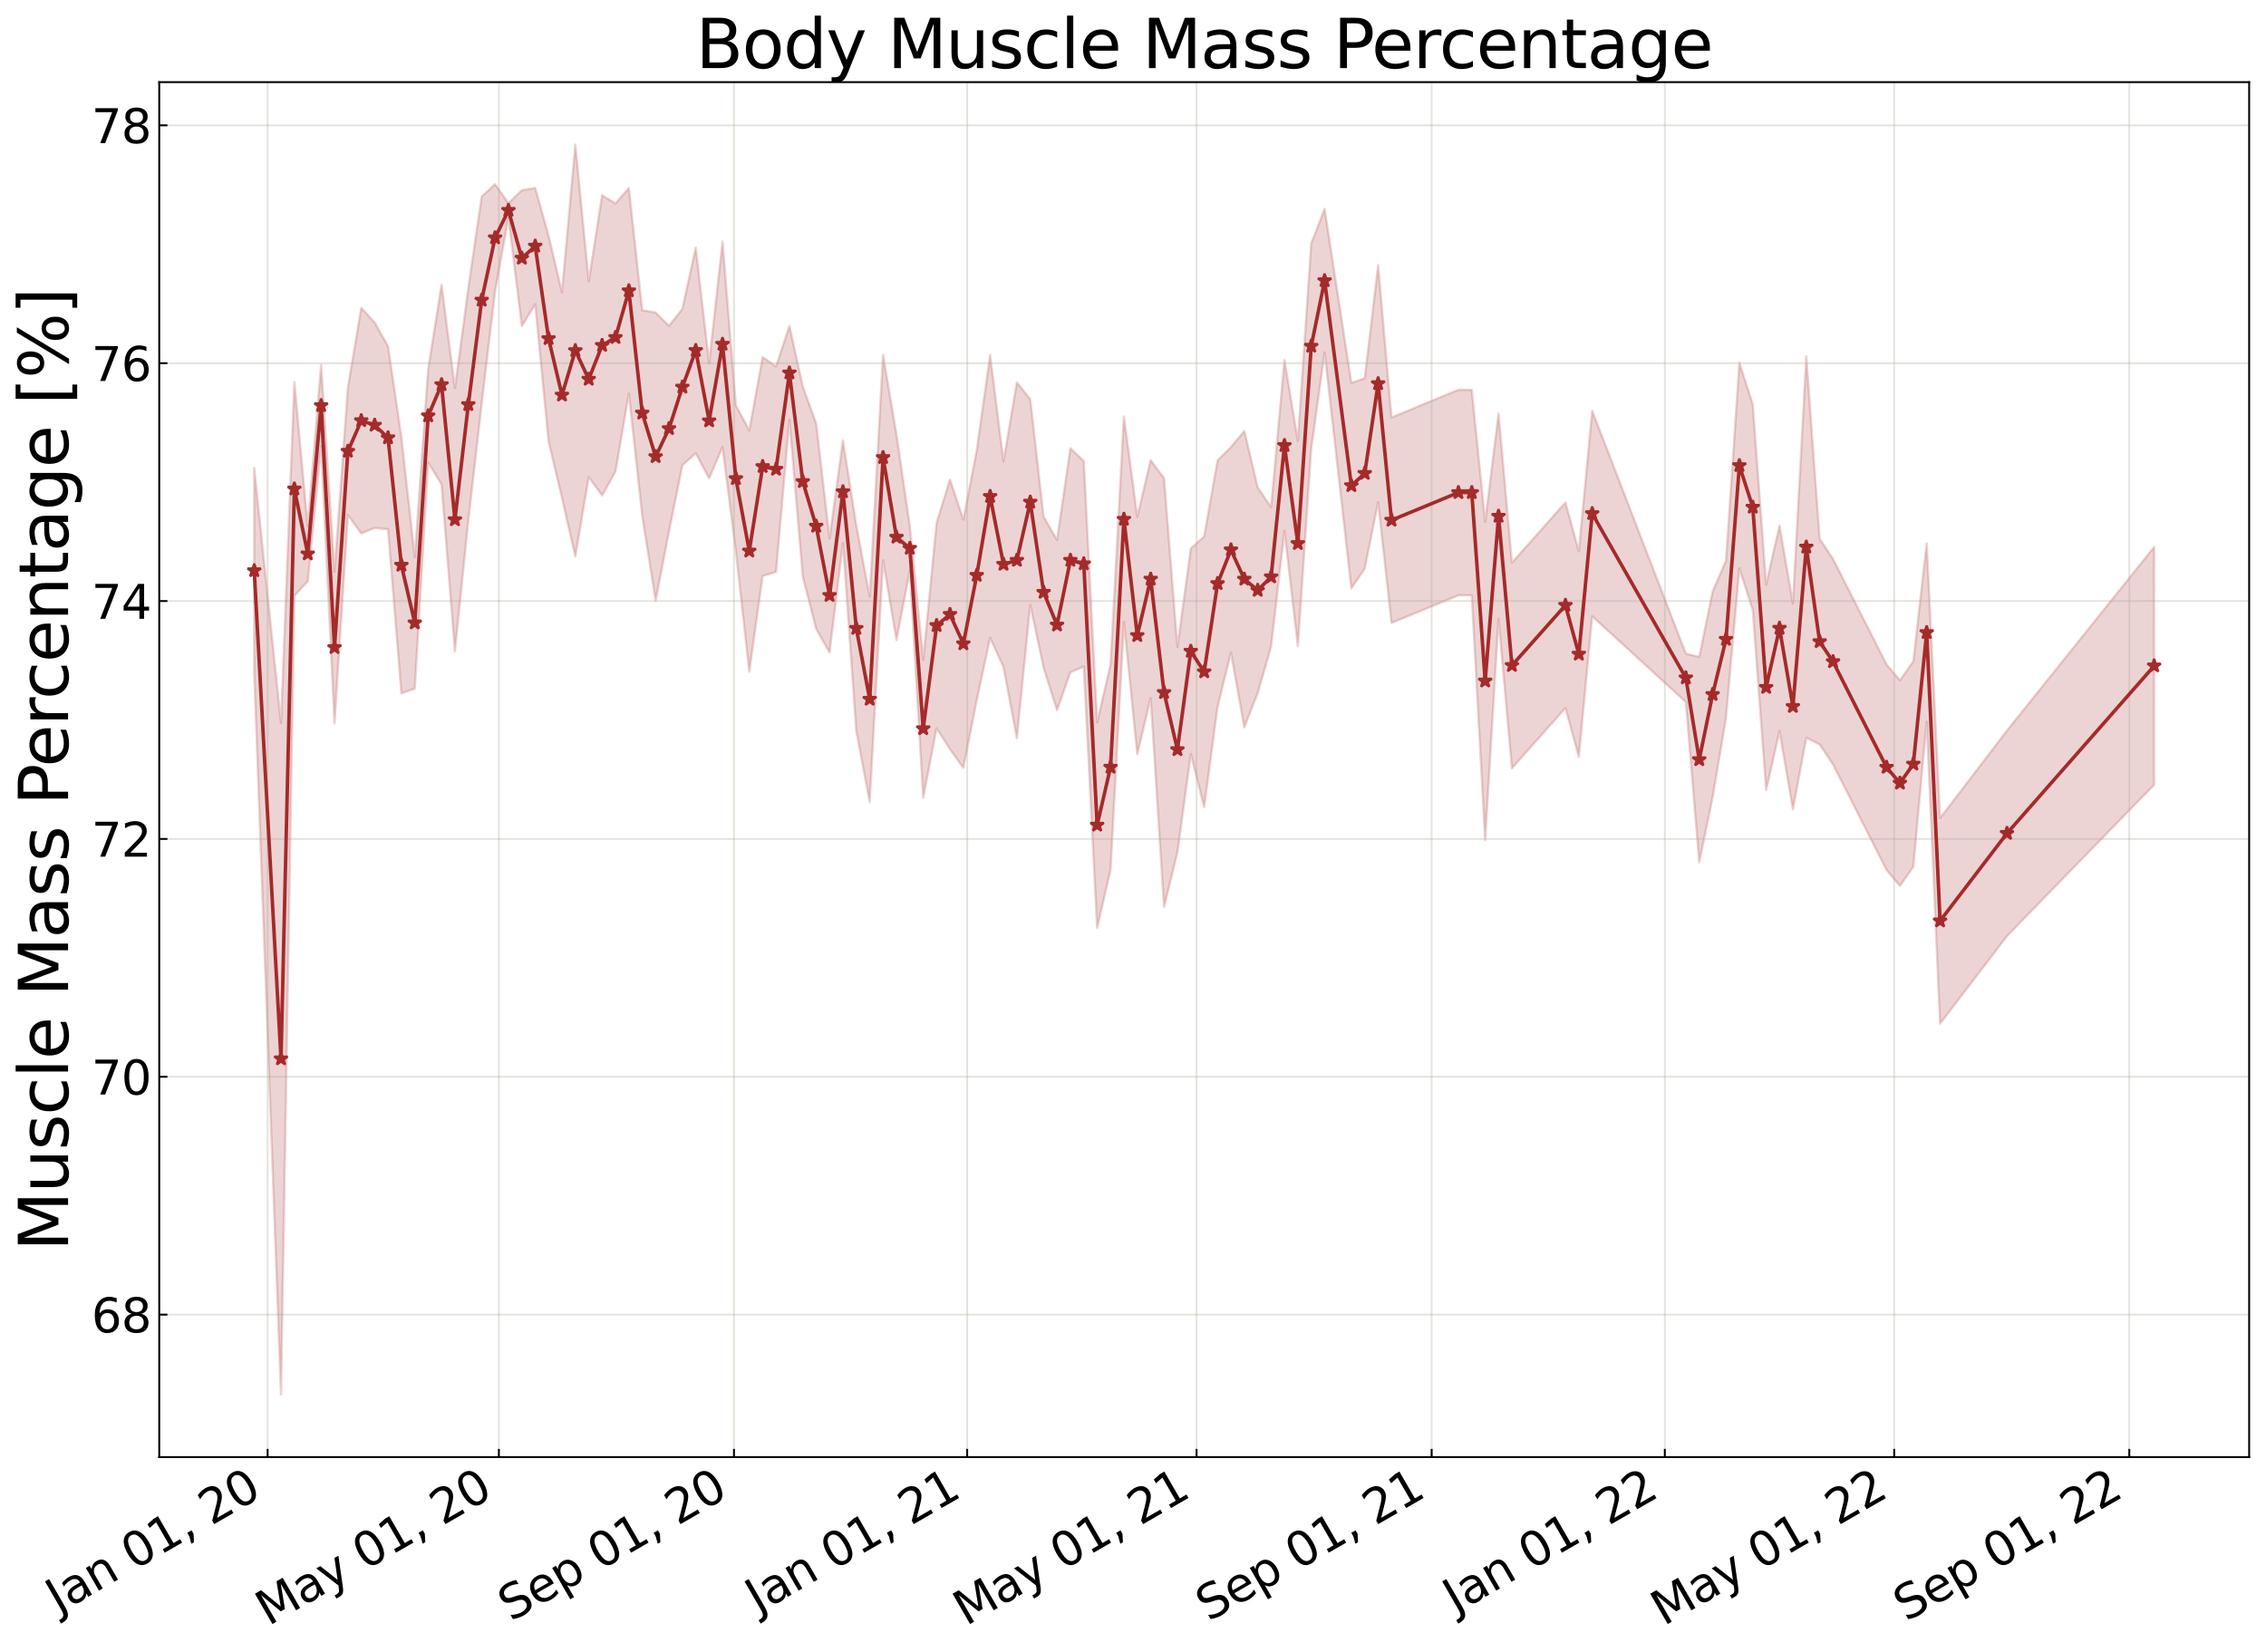 <?xml version="1.0" encoding="utf-8" standalone="no"?>
<!DOCTYPE svg PUBLIC "-//W3C//DTD SVG 1.1//EN"
  "http://www.w3.org/Graphics/SVG/1.1/DTD/svg11.dtd">
<svg xmlns:xlink="http://www.w3.org/1999/xlink" width="968.023pt" height="705.726pt" viewBox="0 0 968.023 705.726" xmlns="http://www.w3.org/2000/svg" version="1.1">
 <defs>
  <style type="text/css">*{stroke-linejoin: round; stroke-linecap: butt}</style>
 </defs>
 <g id="figure_1">
  <g id="patch_1">
   <path d="M 0 705.726 
L 968.023 705.726 
L 968.023 0 
L 0 0 
z
" style="fill: #ffffff"/>
  </g>
  <g id="axes_1">
   <g id="patch_2">
    <path d="M 68.023 622.604 
L 960.823 622.604 
L 960.823 35.084 
L 68.023 35.084 
z
" style="fill: #ffffff"/>
   </g>
   <g id="PolyCollection_1">
    <defs>
     <path id="m77a15af62b" d="M 108.605 -505.803 
L 108.605 -417.98 
L 120.036 -109.828 
L 125.752 -451.156 
L 131.468 -457.323 
L 137.184 -515.046 
L 142.899 -396.615 
L 148.615 -485.7 
L 154.331 -477.79 
L 160.047 -480.133 
L 165.762 -479.579 
L 171.478 -409.441 
L 177.194 -411.506 
L 182.91 -508.115 
L 188.625 -498.72 
L 194.341 -427.438 
L 200.057 -483.148 
L 205.773 -533.182 
L 211.488 -581.214 
L 217.204 -612.826 
L 222.92 -566.364 
L 228.636 -575.743 
L 234.351 -517.136 
L 240.067 -493.008 
L 245.783 -467.926 
L 251.499 -501.879 
L 257.214 -493.999 
L 262.93 -504.228 
L 268.646 -537.57 
L 274.362 -485.317 
L 280.077 -449.032 
L 285.793 -478.688 
L 291.509 -506.928 
L 297.225 -512.061 
L 302.94 -501.298 
L 308.656 -514.725 
L 314.372 -469.973 
L 320.088 -418.724 
L 325.803 -459.613 
L 331.519 -461.315 
L 337.235 -526.335 
L 342.951 -459.339 
L 348.666 -436.985 
L 354.382 -426.905 
L 360.098 -473.699 
L 365.814 -393.323 
L 371.529 -363.049 
L 377.245 -466.307 
L 382.961 -432.265 
L 388.677 -461.897 
L 394.392 -364.861 
L 400.108 -394.524 
L 405.824 -385.591 
L 411.54 -377.62 
L 417.255 -406.52 
L 422.971 -433.174 
L 428.687 -420.69 
L 434.403 -390.304 
L 440.118 -447.264 
L 445.834 -420.352 
L 451.55 -402.289 
L 457.266 -418.456 
L 462.981 -420.923 
L 468.697 -309.24 
L 474.413 -333.994 
L 480.129 -439.946 
L 485.844 -383.432 
L 491.56 -407.438 
L 497.276 -318.219 
L 502.992 -341.497 
L 508.707 -383.546 
L 514.423 -360.816 
L 520.139 -403.725 
L 525.854 -426.869 
L 531.57 -394.95 
L 537.286 -409.588 
L 543.002 -429.433 
L 548.717 -478.878 
L 554.433 -429.583 
L 560.149 -513.891 
L 565.865 -555.105 
L 577.296 -454.315 
L 583.012 -462.825 
L 588.728 -491.112 
L 594.443 -439.539 
L 623.022 -451.35 
L 628.738 -451.336 
L 634.454 -346.761 
L 640.169 -441.237 
L 645.885 -377.476 
L 668.748 -403.188 
L 674.464 -382.314 
L 680.18 -442.372 
L 720.19 -405.744 
L 725.906 -337.218 
L 731.621 -365.085 
L 737.337 -398.937 
L 743.053 -462.871 
L 748.769 -445.106 
L 754.484 -368.108 
L 760.2 -393.36 
L 765.916 -359.958 
L 771.632 -390.482 
L 777.347 -387.64 
L 783.063 -379.088 
L 805.926 -333.973 
L 811.642 -327.201 
L 817.358 -335.314 
L 823.073 -397.349 
L 828.789 -268.324 
L 857.368 -305.738 
L 920.241 -370.392 
L 920.241 -472.023 
L 920.241 -472.023 
L 857.368 -393.561 
L 828.789 -356.147 
L 823.073 -473.531 
L 817.358 -423.137 
L 811.642 -415.025 
L 805.926 -421.796 
L 783.063 -466.911 
L 777.347 -475.463 
L 771.632 -553.446 
L 765.916 -447.781 
L 760.2 -481.183 
L 754.484 -455.931 
L 748.769 -532.93 
L 743.053 -550.695 
L 737.337 -466.185 
L 731.621 -452.909 
L 725.906 -425.041 
L 720.19 -426.428 
L 680.18 -530.195 
L 674.464 -470.137 
L 668.748 -491.011 
L 645.885 -465.299 
L 640.169 -529.06 
L 634.454 -482.73 
L 628.738 -539.159 
L 623.022 -539.173 
L 594.443 -527.363 
L 588.728 -592.466 
L 583.012 -544.071 
L 577.296 -542.138 
L 565.865 -616.488 
L 560.149 -601.714 
L 554.433 -517.406 
L 548.717 -551.846 
L 543.002 -489.035 
L 537.286 -497.411 
L 531.57 -521.574 
L 525.854 -514.692 
L 520.139 -509.032 
L 514.423 -476.525 
L 508.707 -471.369 
L 502.992 -429.321 
L 497.276 -501.382 
L 491.56 -509.099 
L 485.844 -484.894 
L 480.129 -527.769 
L 474.413 -421.817 
L 468.697 -397.063 
L 462.981 -508.746 
L 457.266 -514.198 
L 451.55 -475.027 
L 445.834 -484.921 
L 440.118 -535.087 
L 434.403 -542.354 
L 428.687 -508.513 
L 422.971 -554.037 
L 417.255 -513.247 
L 411.54 -483.688 
L 405.824 -500.816 
L 400.108 -482.347 
L 394.392 -423.864 
L 388.677 -481.01 
L 382.961 -520.088 
L 377.245 -554.13 
L 371.529 -450.872 
L 365.814 -481.146 
L 360.098 -517.517 
L 354.382 -475.702 
L 348.666 -524.808 
L 342.951 -540.57 
L 337.235 -566.425 
L 331.519 -549.138 
L 325.803 -553.143 
L 320.088 -521.832 
L 314.372 -532.492 
L 308.656 -602.549 
L 302.94 -550.506 
L 297.225 -599.884 
L 291.509 -573.733 
L 285.793 -566.511 
L 280.077 -572.21 
L 274.362 -573.14 
L 268.646 -625.394 
L 262.93 -618.807 
L 257.214 -622.298 
L 251.499 -585.506 
L 245.783 -643.937 
L 240.067 -580.831 
L 234.351 -604.959 
L 228.636 -625.403 
L 222.92 -624.45 
L 217.204 -618.889 
L 211.488 -627.023 
L 205.773 -621.756 
L 200.057 -582.527 
L 194.341 -539.88 
L 188.625 -584.022 
L 182.91 -547.952 
L 177.194 -467.658 
L 171.478 -518.978 
L 165.762 -557.755 
L 160.047 -567.956 
L 154.331 -574.179 
L 148.615 -540.123 
L 142.899 -461.485 
L 137.184 -549.793 
L 131.468 -480.796 
L 125.752 -542.438 
L 120.036 -396.771 
L 108.605 -505.803 
z
" style="stroke: #a52a2a; stroke-opacity: 0.2"/>
    </defs>
    <g clip-path="url(#pf4a7b8f667)">
     <use xlink:href="#m77a15af62b" x="0" y="705.726" style="fill: #a52a2a; fill-opacity: 0.2; stroke: #a52a2a; stroke-opacity: 0.2"/>
    </g>
   </g>
   <g id="matplotlib.axis_1">
    <g id="xtick_1">
     <g id="line2d_1">
      <path d="M 114.321 622.604 
L 114.321 35.084 
" clip-path="url(#pf4a7b8f667)" style="fill: none; stroke: #a5a391; stroke-opacity: 0.3; stroke-width: 0.8; stroke-linecap: square"/>
     </g>
     <g id="line2d_2">
      <defs>
       <path id="mca3c818553" d="M 0 0 
L 0 -3.5 
" style="stroke: #000000; stroke-width: 0.8"/>
      </defs>
      <g>
       <use xlink:href="#mca3c818553" x="114.321" y="622.604" style="stroke: #000000; stroke-width: 0.8"/>
      </g>
     </g>
     <g id="text_1">
      <!-- Jan 01, 20 -->
      <g transform="translate(24.946 689.664) rotate(-30) scale(0.2 -0.2)">
       <defs>
        <path id="DejaVuSans-4a" d="M 628 4666 
L 1259 4666 
L 1259 325 
Q 1259 -519 939 -900 
Q 619 -1281 -91 -1281 
L -331 -1281 
L -331 -750 
L -134 -750 
Q 284 -750 456 -515 
Q 628 -281 628 325 
L 628 4666 
z
" transform="scale(0.016)"/>
        <path id="DejaVuSans-61" d="M 2194 1759 
Q 1497 1759 1228 1600 
Q 959 1441 959 1056 
Q 959 750 1161 570 
Q 1363 391 1709 391 
Q 2188 391 2477 730 
Q 2766 1069 2766 1631 
L 2766 1759 
L 2194 1759 
z
M 3341 1997 
L 3341 0 
L 2766 0 
L 2766 531 
Q 2569 213 2275 61 
Q 1981 -91 1556 -91 
Q 1019 -91 701 211 
Q 384 513 384 1019 
Q 384 1609 779 1909 
Q 1175 2209 1959 2209 
L 2766 2209 
L 2766 2266 
Q 2766 2663 2505 2880 
Q 2244 3097 1772 3097 
Q 1472 3097 1187 3025 
Q 903 2953 641 2809 
L 641 3341 
Q 956 3463 1253 3523 
Q 1550 3584 1831 3584 
Q 2591 3584 2966 3190 
Q 3341 2797 3341 1997 
z
" transform="scale(0.016)"/>
        <path id="DejaVuSans-6e" d="M 3513 2113 
L 3513 0 
L 2938 0 
L 2938 2094 
Q 2938 2591 2744 2837 
Q 2550 3084 2163 3084 
Q 1697 3084 1428 2787 
Q 1159 2491 1159 1978 
L 1159 0 
L 581 0 
L 581 3500 
L 1159 3500 
L 1159 2956 
Q 1366 3272 1645 3428 
Q 1925 3584 2291 3584 
Q 2894 3584 3203 3211 
Q 3513 2838 3513 2113 
z
" transform="scale(0.016)"/>
        <path id="DejaVuSans-20" transform="scale(0.016)"/>
        <path id="DejaVuSans-30" d="M 2034 4250 
Q 1547 4250 1301 3770 
Q 1056 3291 1056 2328 
Q 1056 1369 1301 889 
Q 1547 409 2034 409 
Q 2525 409 2770 889 
Q 3016 1369 3016 2328 
Q 3016 3291 2770 3770 
Q 2525 4250 2034 4250 
z
M 2034 4750 
Q 2819 4750 3233 4129 
Q 3647 3509 3647 2328 
Q 3647 1150 3233 529 
Q 2819 -91 2034 -91 
Q 1250 -91 836 529 
Q 422 1150 422 2328 
Q 422 3509 836 4129 
Q 1250 4750 2034 4750 
z
" transform="scale(0.016)"/>
        <path id="DejaVuSans-31" d="M 794 531 
L 1825 531 
L 1825 4091 
L 703 3866 
L 703 4441 
L 1819 4666 
L 2450 4666 
L 2450 531 
L 3481 531 
L 3481 0 
L 794 0 
L 794 531 
z
" transform="scale(0.016)"/>
        <path id="DejaVuSans-2c" d="M 750 794 
L 1409 794 
L 1409 256 
L 897 -744 
L 494 -744 
L 750 256 
L 750 794 
z
" transform="scale(0.016)"/>
        <path id="DejaVuSans-32" d="M 1228 531 
L 3431 531 
L 3431 0 
L 469 0 
L 469 531 
Q 828 903 1448 1529 
Q 2069 2156 2228 2338 
Q 2531 2678 2651 2914 
Q 2772 3150 2772 3378 
Q 2772 3750 2511 3984 
Q 2250 4219 1831 4219 
Q 1534 4219 1204 4116 
Q 875 4013 500 3803 
L 500 4441 
Q 881 4594 1212 4672 
Q 1544 4750 1819 4750 
Q 2544 4750 2975 4387 
Q 3406 4025 3406 3419 
Q 3406 3131 3298 2873 
Q 3191 2616 2906 2266 
Q 2828 2175 2409 1742 
Q 1991 1309 1228 531 
z
" transform="scale(0.016)"/>
       </defs>
       <use xlink:href="#DejaVuSans-4a"/>
       <use xlink:href="#DejaVuSans-61" x="29.492"/>
       <use xlink:href="#DejaVuSans-6e" x="90.771"/>
       <use xlink:href="#DejaVuSans-20" x="154.15"/>
       <use xlink:href="#DejaVuSans-30" x="185.938"/>
       <use xlink:href="#DejaVuSans-31" x="249.561"/>
       <use xlink:href="#DejaVuSans-2c" x="313.184"/>
       <use xlink:href="#DejaVuSans-20" x="344.971"/>
       <use xlink:href="#DejaVuSans-32" x="376.758"/>
       <use xlink:href="#DejaVuSans-30" x="440.381"/>
      </g>
     </g>
    </g>
    <g id="xtick_2">
     <g id="line2d_3">
      <path d="M 213.121 622.604 
L 213.121 35.084 
" clip-path="url(#pf4a7b8f667)" style="fill: none; stroke: #a5a391; stroke-opacity: 0.3; stroke-width: 0.8; stroke-linecap: square"/>
     </g>
     <g id="line2d_4">
      <g>
       <use xlink:href="#mca3c818553" x="213.121" y="622.604" style="stroke: #000000; stroke-width: 0.8"/>
      </g>
     </g>
     <g id="text_2">
      <!-- May 01, 20 -->
      <g transform="translate(114.637 694.924) rotate(-30) scale(0.2 -0.2)">
       <defs>
        <path id="DejaVuSans-4d" d="M 628 4666 
L 1569 4666 
L 2759 1491 
L 3956 4666 
L 4897 4666 
L 4897 0 
L 4281 0 
L 4281 4097 
L 3078 897 
L 2444 897 
L 1241 4097 
L 1241 0 
L 628 0 
L 628 4666 
z
" transform="scale(0.016)"/>
        <path id="DejaVuSans-79" d="M 2059 -325 
Q 1816 -950 1584 -1140 
Q 1353 -1331 966 -1331 
L 506 -1331 
L 506 -850 
L 844 -850 
Q 1081 -850 1212 -737 
Q 1344 -625 1503 -206 
L 1606 56 
L 191 3500 
L 800 3500 
L 1894 763 
L 2988 3500 
L 3597 3500 
L 2059 -325 
z
" transform="scale(0.016)"/>
       </defs>
       <use xlink:href="#DejaVuSans-4d"/>
       <use xlink:href="#DejaVuSans-61" x="86.279"/>
       <use xlink:href="#DejaVuSans-79" x="147.559"/>
       <use xlink:href="#DejaVuSans-20" x="206.738"/>
       <use xlink:href="#DejaVuSans-30" x="238.525"/>
       <use xlink:href="#DejaVuSans-31" x="302.148"/>
       <use xlink:href="#DejaVuSans-2c" x="365.771"/>
       <use xlink:href="#DejaVuSans-20" x="397.559"/>
       <use xlink:href="#DejaVuSans-32" x="429.346"/>
       <use xlink:href="#DejaVuSans-30" x="492.969"/>
      </g>
     </g>
    </g>
    <g id="xtick_3">
     <g id="line2d_5">
      <path d="M 313.555 622.604 
L 313.555 35.084 
" clip-path="url(#pf4a7b8f667)" style="fill: none; stroke: #a5a391; stroke-opacity: 0.3; stroke-width: 0.8; stroke-linecap: square"/>
     </g>
     <g id="line2d_6">
      <g>
       <use xlink:href="#mca3c818553" x="313.555" y="622.604" style="stroke: #000000; stroke-width: 0.8"/>
      </g>
     </g>
     <g id="text_3">
      <!-- Sep 01, 20 -->
      <g transform="translate(218.232 693.099) rotate(-30) scale(0.2 -0.2)">
       <defs>
        <path id="DejaVuSans-53" d="M 3425 4513 
L 3425 3897 
Q 3066 4069 2747 4153 
Q 2428 4238 2131 4238 
Q 1616 4238 1336 4038 
Q 1056 3838 1056 3469 
Q 1056 3159 1242 3001 
Q 1428 2844 1947 2747 
L 2328 2669 
Q 3034 2534 3370 2195 
Q 3706 1856 3706 1288 
Q 3706 609 3251 259 
Q 2797 -91 1919 -91 
Q 1588 -91 1214 -16 
Q 841 59 441 206 
L 441 856 
Q 825 641 1194 531 
Q 1563 422 1919 422 
Q 2459 422 2753 634 
Q 3047 847 3047 1241 
Q 3047 1584 2836 1778 
Q 2625 1972 2144 2069 
L 1759 2144 
Q 1053 2284 737 2584 
Q 422 2884 422 3419 
Q 422 4038 858 4394 
Q 1294 4750 2059 4750 
Q 2388 4750 2728 4690 
Q 3069 4631 3425 4513 
z
" transform="scale(0.016)"/>
        <path id="DejaVuSans-65" d="M 3597 1894 
L 3597 1613 
L 953 1613 
Q 991 1019 1311 708 
Q 1631 397 2203 397 
Q 2534 397 2845 478 
Q 3156 559 3463 722 
L 3463 178 
Q 3153 47 2828 -22 
Q 2503 -91 2169 -91 
Q 1331 -91 842 396 
Q 353 884 353 1716 
Q 353 2575 817 3079 
Q 1281 3584 2069 3584 
Q 2775 3584 3186 3129 
Q 3597 2675 3597 1894 
z
M 3022 2063 
Q 3016 2534 2758 2815 
Q 2500 3097 2075 3097 
Q 1594 3097 1305 2825 
Q 1016 2553 972 2059 
L 3022 2063 
z
" transform="scale(0.016)"/>
        <path id="DejaVuSans-70" d="M 1159 525 
L 1159 -1331 
L 581 -1331 
L 581 3500 
L 1159 3500 
L 1159 2969 
Q 1341 3281 1617 3432 
Q 1894 3584 2278 3584 
Q 2916 3584 3314 3078 
Q 3713 2572 3713 1747 
Q 3713 922 3314 415 
Q 2916 -91 2278 -91 
Q 1894 -91 1617 61 
Q 1341 213 1159 525 
z
M 3116 1747 
Q 3116 2381 2855 2742 
Q 2594 3103 2138 3103 
Q 1681 3103 1420 2742 
Q 1159 2381 1159 1747 
Q 1159 1113 1420 752 
Q 1681 391 2138 391 
Q 2594 391 2855 752 
Q 3116 1113 3116 1747 
z
" transform="scale(0.016)"/>
       </defs>
       <use xlink:href="#DejaVuSans-53"/>
       <use xlink:href="#DejaVuSans-65" x="63.477"/>
       <use xlink:href="#DejaVuSans-70" x="125"/>
       <use xlink:href="#DejaVuSans-20" x="188.477"/>
       <use xlink:href="#DejaVuSans-30" x="220.264"/>
       <use xlink:href="#DejaVuSans-31" x="283.887"/>
       <use xlink:href="#DejaVuSans-2c" x="347.51"/>
       <use xlink:href="#DejaVuSans-20" x="379.297"/>
       <use xlink:href="#DejaVuSans-32" x="411.084"/>
       <use xlink:href="#DejaVuSans-30" x="474.707"/>
      </g>
     </g>
    </g>
    <g id="xtick_4">
     <g id="line2d_7">
      <path d="M 413.173 622.604 
L 413.173 35.084 
" clip-path="url(#pf4a7b8f667)" style="fill: none; stroke: #a5a391; stroke-opacity: 0.3; stroke-width: 0.8; stroke-linecap: square"/>
     </g>
     <g id="line2d_8">
      <g>
       <use xlink:href="#mca3c818553" x="413.173" y="622.604" style="stroke: #000000; stroke-width: 0.8"/>
      </g>
     </g>
     <g id="text_4">
      <!-- Jan 01, 21 -->
      <g transform="translate(323.798 689.664) rotate(-30) scale(0.2 -0.2)">
       <use xlink:href="#DejaVuSans-4a"/>
       <use xlink:href="#DejaVuSans-61" x="29.492"/>
       <use xlink:href="#DejaVuSans-6e" x="90.771"/>
       <use xlink:href="#DejaVuSans-20" x="154.15"/>
       <use xlink:href="#DejaVuSans-30" x="185.938"/>
       <use xlink:href="#DejaVuSans-31" x="249.561"/>
       <use xlink:href="#DejaVuSans-2c" x="313.184"/>
       <use xlink:href="#DejaVuSans-20" x="344.971"/>
       <use xlink:href="#DejaVuSans-32" x="376.758"/>
       <use xlink:href="#DejaVuSans-31" x="440.381"/>
      </g>
     </g>
    </g>
    <g id="xtick_5">
     <g id="line2d_9">
      <path d="M 511.157 622.604 
L 511.157 35.084 
" clip-path="url(#pf4a7b8f667)" style="fill: none; stroke: #a5a391; stroke-opacity: 0.3; stroke-width: 0.8; stroke-linecap: square"/>
     </g>
     <g id="line2d_10">
      <g>
       <use xlink:href="#mca3c818553" x="511.157" y="622.604" style="stroke: #000000; stroke-width: 0.8"/>
      </g>
     </g>
     <g id="text_5">
      <!-- May 01, 21 -->
      <g transform="translate(412.672 694.924) rotate(-30) scale(0.2 -0.2)">
       <use xlink:href="#DejaVuSans-4d"/>
       <use xlink:href="#DejaVuSans-61" x="86.279"/>
       <use xlink:href="#DejaVuSans-79" x="147.559"/>
       <use xlink:href="#DejaVuSans-20" x="206.738"/>
       <use xlink:href="#DejaVuSans-30" x="238.525"/>
       <use xlink:href="#DejaVuSans-31" x="302.148"/>
       <use xlink:href="#DejaVuSans-2c" x="365.771"/>
       <use xlink:href="#DejaVuSans-20" x="397.559"/>
       <use xlink:href="#DejaVuSans-32" x="429.346"/>
       <use xlink:href="#DejaVuSans-31" x="492.969"/>
      </g>
     </g>
    </g>
    <g id="xtick_6">
     <g id="line2d_11">
      <path d="M 611.591 622.604 
L 611.591 35.084 
" clip-path="url(#pf4a7b8f667)" style="fill: none; stroke: #a5a391; stroke-opacity: 0.3; stroke-width: 0.8; stroke-linecap: square"/>
     </g>
     <g id="line2d_12">
      <g>
       <use xlink:href="#mca3c818553" x="611.591" y="622.604" style="stroke: #000000; stroke-width: 0.8"/>
      </g>
     </g>
     <g id="text_6">
      <!-- Sep 01, 21 -->
      <g transform="translate(516.267 693.099) rotate(-30) scale(0.2 -0.2)">
       <use xlink:href="#DejaVuSans-53"/>
       <use xlink:href="#DejaVuSans-65" x="63.477"/>
       <use xlink:href="#DejaVuSans-70" x="125"/>
       <use xlink:href="#DejaVuSans-20" x="188.477"/>
       <use xlink:href="#DejaVuSans-30" x="220.264"/>
       <use xlink:href="#DejaVuSans-31" x="283.887"/>
       <use xlink:href="#DejaVuSans-2c" x="347.51"/>
       <use xlink:href="#DejaVuSans-20" x="379.297"/>
       <use xlink:href="#DejaVuSans-32" x="411.084"/>
       <use xlink:href="#DejaVuSans-31" x="474.707"/>
      </g>
     </g>
    </g>
    <g id="xtick_7">
     <g id="line2d_13">
      <path d="M 711.208 622.604 
L 711.208 35.084 
" clip-path="url(#pf4a7b8f667)" style="fill: none; stroke: #a5a391; stroke-opacity: 0.3; stroke-width: 0.8; stroke-linecap: square"/>
     </g>
     <g id="line2d_14">
      <g>
       <use xlink:href="#mca3c818553" x="711.208" y="622.604" style="stroke: #000000; stroke-width: 0.8"/>
      </g>
     </g>
     <g id="text_7">
      <!-- Jan 01, 22 -->
      <g transform="translate(621.833 689.664) rotate(-30) scale(0.2 -0.2)">
       <use xlink:href="#DejaVuSans-4a"/>
       <use xlink:href="#DejaVuSans-61" x="29.492"/>
       <use xlink:href="#DejaVuSans-6e" x="90.771"/>
       <use xlink:href="#DejaVuSans-20" x="154.15"/>
       <use xlink:href="#DejaVuSans-30" x="185.938"/>
       <use xlink:href="#DejaVuSans-31" x="249.561"/>
       <use xlink:href="#DejaVuSans-2c" x="313.184"/>
       <use xlink:href="#DejaVuSans-20" x="344.971"/>
       <use xlink:href="#DejaVuSans-32" x="376.758"/>
       <use xlink:href="#DejaVuSans-32" x="440.381"/>
      </g>
     </g>
    </g>
    <g id="xtick_8">
     <g id="line2d_15">
      <path d="M 809.192 622.604 
L 809.192 35.084 
" clip-path="url(#pf4a7b8f667)" style="fill: none; stroke: #a5a391; stroke-opacity: 0.3; stroke-width: 0.8; stroke-linecap: square"/>
     </g>
     <g id="line2d_16">
      <g>
       <use xlink:href="#mca3c818553" x="809.192" y="622.604" style="stroke: #000000; stroke-width: 0.8"/>
      </g>
     </g>
     <g id="text_8">
      <!-- May 01, 22 -->
      <g transform="translate(710.708 694.924) rotate(-30) scale(0.2 -0.2)">
       <use xlink:href="#DejaVuSans-4d"/>
       <use xlink:href="#DejaVuSans-61" x="86.279"/>
       <use xlink:href="#DejaVuSans-79" x="147.559"/>
       <use xlink:href="#DejaVuSans-20" x="206.738"/>
       <use xlink:href="#DejaVuSans-30" x="238.525"/>
       <use xlink:href="#DejaVuSans-31" x="302.148"/>
       <use xlink:href="#DejaVuSans-2c" x="365.771"/>
       <use xlink:href="#DejaVuSans-20" x="397.559"/>
       <use xlink:href="#DejaVuSans-32" x="429.346"/>
       <use xlink:href="#DejaVuSans-32" x="492.969"/>
      </g>
     </g>
    </g>
    <g id="xtick_9">
     <g id="line2d_17">
      <path d="M 909.626 622.604 
L 909.626 35.084 
" clip-path="url(#pf4a7b8f667)" style="fill: none; stroke: #a5a391; stroke-opacity: 0.3; stroke-width: 0.8; stroke-linecap: square"/>
     </g>
     <g id="line2d_18">
      <g>
       <use xlink:href="#mca3c818553" x="909.626" y="622.604" style="stroke: #000000; stroke-width: 0.8"/>
      </g>
     </g>
     <g id="text_9">
      <!-- Sep 01, 22 -->
      <g transform="translate(814.303 693.099) rotate(-30) scale(0.2 -0.2)">
       <use xlink:href="#DejaVuSans-53"/>
       <use xlink:href="#DejaVuSans-65" x="63.477"/>
       <use xlink:href="#DejaVuSans-70" x="125"/>
       <use xlink:href="#DejaVuSans-20" x="188.477"/>
       <use xlink:href="#DejaVuSans-30" x="220.264"/>
       <use xlink:href="#DejaVuSans-31" x="283.887"/>
       <use xlink:href="#DejaVuSans-2c" x="347.51"/>
       <use xlink:href="#DejaVuSans-20" x="379.297"/>
       <use xlink:href="#DejaVuSans-32" x="411.084"/>
       <use xlink:href="#DejaVuSans-32" x="474.707"/>
      </g>
     </g>
    </g>
   </g>
   <g id="matplotlib.axis_2">
    <g id="ytick_1">
     <g id="line2d_19">
      <path d="M 68.023 561.717 
L 960.823 561.717 
" clip-path="url(#pf4a7b8f667)" style="fill: none; stroke: #a5a391; stroke-opacity: 0.3; stroke-width: 0.8; stroke-linecap: square"/>
     </g>
     <g id="line2d_20">
      <defs>
       <path id="m0319ca6e97" d="M 0 0 
L 3.5 0 
" style="stroke: #000000; stroke-width: 0.8"/>
      </defs>
      <g>
       <use xlink:href="#m0319ca6e97" x="68.023" y="561.717" style="stroke: #000000; stroke-width: 0.8"/>
      </g>
     </g>
     <g id="text_10">
      <!-- 68 -->
      <g transform="translate(39.073 569.315) scale(0.2 -0.2)">
       <defs>
        <path id="DejaVuSans-36" d="M 2113 2584 
Q 1688 2584 1439 2293 
Q 1191 2003 1191 1497 
Q 1191 994 1439 701 
Q 1688 409 2113 409 
Q 2538 409 2786 701 
Q 3034 994 3034 1497 
Q 3034 2003 2786 2293 
Q 2538 2584 2113 2584 
z
M 3366 4563 
L 3366 3988 
Q 3128 4100 2886 4159 
Q 2644 4219 2406 4219 
Q 1781 4219 1451 3797 
Q 1122 3375 1075 2522 
Q 1259 2794 1537 2939 
Q 1816 3084 2150 3084 
Q 2853 3084 3261 2657 
Q 3669 2231 3669 1497 
Q 3669 778 3244 343 
Q 2819 -91 2113 -91 
Q 1303 -91 875 529 
Q 447 1150 447 2328 
Q 447 3434 972 4092 
Q 1497 4750 2381 4750 
Q 2619 4750 2861 4703 
Q 3103 4656 3366 4563 
z
" transform="scale(0.016)"/>
        <path id="DejaVuSans-38" d="M 2034 2216 
Q 1584 2216 1326 1975 
Q 1069 1734 1069 1313 
Q 1069 891 1326 650 
Q 1584 409 2034 409 
Q 2484 409 2743 651 
Q 3003 894 3003 1313 
Q 3003 1734 2745 1975 
Q 2488 2216 2034 2216 
z
M 1403 2484 
Q 997 2584 770 2862 
Q 544 3141 544 3541 
Q 544 4100 942 4425 
Q 1341 4750 2034 4750 
Q 2731 4750 3128 4425 
Q 3525 4100 3525 3541 
Q 3525 3141 3298 2862 
Q 3072 2584 2669 2484 
Q 3125 2378 3379 2068 
Q 3634 1759 3634 1313 
Q 3634 634 3220 271 
Q 2806 -91 2034 -91 
Q 1263 -91 848 271 
Q 434 634 434 1313 
Q 434 1759 690 2068 
Q 947 2378 1403 2484 
z
M 1172 3481 
Q 1172 3119 1398 2916 
Q 1625 2713 2034 2713 
Q 2441 2713 2670 2916 
Q 2900 3119 2900 3481 
Q 2900 3844 2670 4047 
Q 2441 4250 2034 4250 
Q 1625 4250 1398 4047 
Q 1172 3844 1172 3481 
z
" transform="scale(0.016)"/>
       </defs>
       <use xlink:href="#DejaVuSans-36"/>
       <use xlink:href="#DejaVuSans-38" x="63.623"/>
      </g>
     </g>
    </g>
    <g id="ytick_2">
     <g id="line2d_21">
      <path d="M 68.023 460.085 
L 960.823 460.085 
" clip-path="url(#pf4a7b8f667)" style="fill: none; stroke: #a5a391; stroke-opacity: 0.3; stroke-width: 0.8; stroke-linecap: square"/>
     </g>
     <g id="line2d_22">
      <g>
       <use xlink:href="#m0319ca6e97" x="68.023" y="460.085" style="stroke: #000000; stroke-width: 0.8"/>
      </g>
     </g>
     <g id="text_11">
      <!-- 70 -->
      <g transform="translate(39.073 467.684) scale(0.2 -0.2)">
       <defs>
        <path id="DejaVuSans-37" d="M 525 4666 
L 3525 4666 
L 3525 4397 
L 1831 0 
L 1172 0 
L 2766 4134 
L 525 4134 
L 525 4666 
z
" transform="scale(0.016)"/>
       </defs>
       <use xlink:href="#DejaVuSans-37"/>
       <use xlink:href="#DejaVuSans-30" x="63.623"/>
      </g>
     </g>
    </g>
    <g id="ytick_3">
     <g id="line2d_23">
      <path d="M 68.023 358.454 
L 960.823 358.454 
" clip-path="url(#pf4a7b8f667)" style="fill: none; stroke: #a5a391; stroke-opacity: 0.3; stroke-width: 0.8; stroke-linecap: square"/>
     </g>
     <g id="line2d_24">
      <g>
       <use xlink:href="#m0319ca6e97" x="68.023" y="358.454" style="stroke: #000000; stroke-width: 0.8"/>
      </g>
     </g>
     <g id="text_12">
      <!-- 72 -->
      <g transform="translate(39.073 366.052) scale(0.2 -0.2)">
       <use xlink:href="#DejaVuSans-37"/>
       <use xlink:href="#DejaVuSans-32" x="63.623"/>
      </g>
     </g>
    </g>
    <g id="ytick_4">
     <g id="line2d_25">
      <path d="M 68.023 256.822 
L 960.823 256.822 
" clip-path="url(#pf4a7b8f667)" style="fill: none; stroke: #a5a391; stroke-opacity: 0.3; stroke-width: 0.8; stroke-linecap: square"/>
     </g>
     <g id="line2d_26">
      <g>
       <use xlink:href="#m0319ca6e97" x="68.023" y="256.822" style="stroke: #000000; stroke-width: 0.8"/>
      </g>
     </g>
     <g id="text_13">
      <!-- 74 -->
      <g transform="translate(39.073 264.421) scale(0.2 -0.2)">
       <defs>
        <path id="DejaVuSans-34" d="M 2419 4116 
L 825 1625 
L 2419 1625 
L 2419 4116 
z
M 2253 4666 
L 3047 4666 
L 3047 1625 
L 3713 1625 
L 3713 1100 
L 3047 1100 
L 3047 0 
L 2419 0 
L 2419 1100 
L 313 1100 
L 313 1709 
L 2253 4666 
z
" transform="scale(0.016)"/>
       </defs>
       <use xlink:href="#DejaVuSans-37"/>
       <use xlink:href="#DejaVuSans-34" x="63.623"/>
      </g>
     </g>
    </g>
    <g id="ytick_5">
     <g id="line2d_27">
      <path d="M 68.023 155.191 
L 960.823 155.191 
" clip-path="url(#pf4a7b8f667)" style="fill: none; stroke: #a5a391; stroke-opacity: 0.3; stroke-width: 0.8; stroke-linecap: square"/>
     </g>
     <g id="line2d_28">
      <g>
       <use xlink:href="#m0319ca6e97" x="68.023" y="155.191" style="stroke: #000000; stroke-width: 0.8"/>
      </g>
     </g>
     <g id="text_14">
      <!-- 76 -->
      <g transform="translate(39.073 162.789) scale(0.2 -0.2)">
       <use xlink:href="#DejaVuSans-37"/>
       <use xlink:href="#DejaVuSans-36" x="63.623"/>
      </g>
     </g>
    </g>
    <g id="ytick_6">
     <g id="line2d_29">
      <path d="M 68.023 53.56 
L 960.823 53.56 
" clip-path="url(#pf4a7b8f667)" style="fill: none; stroke: #a5a391; stroke-opacity: 0.3; stroke-width: 0.8; stroke-linecap: square"/>
     </g>
     <g id="line2d_30">
      <g>
       <use xlink:href="#m0319ca6e97" x="68.023" y="53.56" style="stroke: #000000; stroke-width: 0.8"/>
      </g>
     </g>
     <g id="text_15">
      <!-- 78 -->
      <g transform="translate(39.073 61.158) scale(0.2 -0.2)">
       <use xlink:href="#DejaVuSans-37"/>
       <use xlink:href="#DejaVuSans-38" x="63.623"/>
      </g>
     </g>
    </g>
    <g id="text_16">
     <!-- Muscle Mass Percentage [%] -->
     <g transform="translate(29.084 534.568) rotate(-90) scale(0.288 -0.288)">
      <defs>
       <path id="DejaVuSans-75" d="M 544 1381 
L 544 3500 
L 1119 3500 
L 1119 1403 
Q 1119 906 1312 657 
Q 1506 409 1894 409 
Q 2359 409 2629 706 
Q 2900 1003 2900 1516 
L 2900 3500 
L 3475 3500 
L 3475 0 
L 2900 0 
L 2900 538 
Q 2691 219 2414 64 
Q 2138 -91 1772 -91 
Q 1169 -91 856 284 
Q 544 659 544 1381 
z
M 1991 3584 
L 1991 3584 
z
" transform="scale(0.016)"/>
       <path id="DejaVuSans-73" d="M 2834 3397 
L 2834 2853 
Q 2591 2978 2328 3040 
Q 2066 3103 1784 3103 
Q 1356 3103 1142 2972 
Q 928 2841 928 2578 
Q 928 2378 1081 2264 
Q 1234 2150 1697 2047 
L 1894 2003 
Q 2506 1872 2764 1633 
Q 3022 1394 3022 966 
Q 3022 478 2636 193 
Q 2250 -91 1575 -91 
Q 1294 -91 989 -36 
Q 684 19 347 128 
L 347 722 
Q 666 556 975 473 
Q 1284 391 1588 391 
Q 1994 391 2212 530 
Q 2431 669 2431 922 
Q 2431 1156 2273 1281 
Q 2116 1406 1581 1522 
L 1381 1569 
Q 847 1681 609 1914 
Q 372 2147 372 2553 
Q 372 3047 722 3315 
Q 1072 3584 1716 3584 
Q 2034 3584 2315 3537 
Q 2597 3491 2834 3397 
z
" transform="scale(0.016)"/>
       <path id="DejaVuSans-63" d="M 3122 3366 
L 3122 2828 
Q 2878 2963 2633 3030 
Q 2388 3097 2138 3097 
Q 1578 3097 1268 2742 
Q 959 2388 959 1747 
Q 959 1106 1268 751 
Q 1578 397 2138 397 
Q 2388 397 2633 464 
Q 2878 531 3122 666 
L 3122 134 
Q 2881 22 2623 -34 
Q 2366 -91 2075 -91 
Q 1284 -91 818 406 
Q 353 903 353 1747 
Q 353 2603 823 3093 
Q 1294 3584 2113 3584 
Q 2378 3584 2631 3529 
Q 2884 3475 3122 3366 
z
" transform="scale(0.016)"/>
       <path id="DejaVuSans-6c" d="M 603 4863 
L 1178 4863 
L 1178 0 
L 603 0 
L 603 4863 
z
" transform="scale(0.016)"/>
       <path id="DejaVuSans-50" d="M 1259 4147 
L 1259 2394 
L 2053 2394 
Q 2494 2394 2734 2622 
Q 2975 2850 2975 3272 
Q 2975 3691 2734 3919 
Q 2494 4147 2053 4147 
L 1259 4147 
z
M 628 4666 
L 2053 4666 
Q 2838 4666 3239 4311 
Q 3641 3956 3641 3272 
Q 3641 2581 3239 2228 
Q 2838 1875 2053 1875 
L 1259 1875 
L 1259 0 
L 628 0 
L 628 4666 
z
" transform="scale(0.016)"/>
       <path id="DejaVuSans-72" d="M 2631 2963 
Q 2534 3019 2420 3045 
Q 2306 3072 2169 3072 
Q 1681 3072 1420 2755 
Q 1159 2438 1159 1844 
L 1159 0 
L 581 0 
L 581 3500 
L 1159 3500 
L 1159 2956 
Q 1341 3275 1631 3429 
Q 1922 3584 2338 3584 
Q 2397 3584 2469 3576 
Q 2541 3569 2628 3553 
L 2631 2963 
z
" transform="scale(0.016)"/>
       <path id="DejaVuSans-74" d="M 1172 4494 
L 1172 3500 
L 2356 3500 
L 2356 3053 
L 1172 3053 
L 1172 1153 
Q 1172 725 1289 603 
Q 1406 481 1766 481 
L 2356 481 
L 2356 0 
L 1766 0 
Q 1100 0 847 248 
Q 594 497 594 1153 
L 594 3053 
L 172 3053 
L 172 3500 
L 594 3500 
L 594 4494 
L 1172 4494 
z
" transform="scale(0.016)"/>
       <path id="DejaVuSans-67" d="M 2906 1791 
Q 2906 2416 2648 2759 
Q 2391 3103 1925 3103 
Q 1463 3103 1205 2759 
Q 947 2416 947 1791 
Q 947 1169 1205 825 
Q 1463 481 1925 481 
Q 2391 481 2648 825 
Q 2906 1169 2906 1791 
z
M 3481 434 
Q 3481 -459 3084 -895 
Q 2688 -1331 1869 -1331 
Q 1566 -1331 1297 -1286 
Q 1028 -1241 775 -1147 
L 775 -588 
Q 1028 -725 1275 -790 
Q 1522 -856 1778 -856 
Q 2344 -856 2625 -561 
Q 2906 -266 2906 331 
L 2906 616 
Q 2728 306 2450 153 
Q 2172 0 1784 0 
Q 1141 0 747 490 
Q 353 981 353 1791 
Q 353 2603 747 3093 
Q 1141 3584 1784 3584 
Q 2172 3584 2450 3431 
Q 2728 3278 2906 2969 
L 2906 3500 
L 3481 3500 
L 3481 434 
z
" transform="scale(0.016)"/>
       <path id="DejaVuSans-5b" d="M 550 4863 
L 1875 4863 
L 1875 4416 
L 1125 4416 
L 1125 -397 
L 1875 -397 
L 1875 -844 
L 550 -844 
L 550 4863 
z
" transform="scale(0.016)"/>
       <path id="DejaVuSans-25" d="M 4653 2053 
Q 4381 2053 4226 1822 
Q 4072 1591 4072 1178 
Q 4072 772 4226 539 
Q 4381 306 4653 306 
Q 4919 306 5073 539 
Q 5228 772 5228 1178 
Q 5228 1588 5073 1820 
Q 4919 2053 4653 2053 
z
M 4653 2450 
Q 5147 2450 5437 2106 
Q 5728 1763 5728 1178 
Q 5728 594 5436 251 
Q 5144 -91 4653 -91 
Q 4153 -91 3862 251 
Q 3572 594 3572 1178 
Q 3572 1766 3864 2108 
Q 4156 2450 4653 2450 
z
M 1428 4353 
Q 1159 4353 1004 4120 
Q 850 3888 850 3481 
Q 850 3069 1003 2837 
Q 1156 2606 1428 2606 
Q 1700 2606 1854 2837 
Q 2009 3069 2009 3481 
Q 2009 3884 1853 4118 
Q 1697 4353 1428 4353 
z
M 4250 4750 
L 4750 4750 
L 1831 -91 
L 1331 -91 
L 4250 4750 
z
M 1428 4750 
Q 1922 4750 2215 4408 
Q 2509 4066 2509 3481 
Q 2509 2891 2217 2550 
Q 1925 2209 1428 2209 
Q 931 2209 642 2551 
Q 353 2894 353 3481 
Q 353 4063 643 4406 
Q 934 4750 1428 4750 
z
" transform="scale(0.016)"/>
       <path id="DejaVuSans-5d" d="M 1947 4863 
L 1947 -844 
L 622 -844 
L 622 -397 
L 1369 -397 
L 1369 4416 
L 622 4416 
L 622 4863 
L 1947 4863 
z
" transform="scale(0.016)"/>
      </defs>
      <use xlink:href="#DejaVuSans-4d"/>
      <use xlink:href="#DejaVuSans-75" x="86.279"/>
      <use xlink:href="#DejaVuSans-73" x="149.658"/>
      <use xlink:href="#DejaVuSans-63" x="201.758"/>
      <use xlink:href="#DejaVuSans-6c" x="256.738"/>
      <use xlink:href="#DejaVuSans-65" x="284.521"/>
      <use xlink:href="#DejaVuSans-20" x="346.045"/>
      <use xlink:href="#DejaVuSans-4d" x="377.832"/>
      <use xlink:href="#DejaVuSans-61" x="464.111"/>
      <use xlink:href="#DejaVuSans-73" x="525.391"/>
      <use xlink:href="#DejaVuSans-73" x="577.49"/>
      <use xlink:href="#DejaVuSans-20" x="629.59"/>
      <use xlink:href="#DejaVuSans-50" x="661.377"/>
      <use xlink:href="#DejaVuSans-65" x="718.055"/>
      <use xlink:href="#DejaVuSans-72" x="779.578"/>
      <use xlink:href="#DejaVuSans-63" x="818.441"/>
      <use xlink:href="#DejaVuSans-65" x="873.422"/>
      <use xlink:href="#DejaVuSans-6e" x="934.945"/>
      <use xlink:href="#DejaVuSans-74" x="998.324"/>
      <use xlink:href="#DejaVuSans-61" x="1037.533"/>
      <use xlink:href="#DejaVuSans-67" x="1098.812"/>
      <use xlink:href="#DejaVuSans-65" x="1162.289"/>
      <use xlink:href="#DejaVuSans-20" x="1223.812"/>
      <use xlink:href="#DejaVuSans-5b" x="1255.6"/>
      <use xlink:href="#DejaVuSans-25" x="1294.613"/>
      <use xlink:href="#DejaVuSans-5d" x="1389.633"/>
     </g>
    </g>
   </g>
   <g id="line2d_31">
    <path d="M 108.605 243.835 
L 120.036 452.426 
L 125.752 208.929 
L 131.468 236.667 
L 137.184 173.306 
L 142.899 276.676 
L 148.615 192.815 
L 154.331 179.741 
L 160.047 181.682 
L 165.762 187.059 
L 171.478 241.517 
L 177.194 266.144 
L 182.91 177.692 
L 188.625 164.355 
L 194.341 222.067 
L 200.057 172.888 
L 205.773 128.257 
L 211.488 101.607 
L 217.204 89.868 
L 222.92 110.319 
L 228.636 105.153 
L 234.351 144.678 
L 240.067 168.806 
L 245.783 149.794 
L 251.499 162.033 
L 257.214 147.577 
L 262.93 144.209 
L 268.646 124.244 
L 274.362 176.497 
L 280.077 195.105 
L 285.793 183.127 
L 291.509 165.396 
L 297.225 149.753 
L 302.94 179.824 
L 308.656 147.089 
L 314.372 204.494 
L 320.088 235.448 
L 325.803 199.348 
L 331.519 200.499 
L 337.235 159.346 
L 342.951 205.771 
L 348.666 224.83 
L 354.382 254.422 
L 360.098 210.118 
L 365.814 268.491 
L 371.529 298.766 
L 377.245 195.508 
L 382.961 229.55 
L 388.677 234.272 
L 394.392 311.364 
L 400.108 267.291 
L 405.824 262.522 
L 411.54 275.072 
L 417.255 245.842 
L 422.971 212.12 
L 428.687 241.125 
L 434.403 239.397 
L 440.118 214.55 
L 445.834 253.09 
L 451.55 267.068 
L 457.266 239.399 
L 462.981 240.892 
L 468.697 352.574 
L 474.413 327.82 
L 480.129 221.869 
L 485.844 271.563 
L 491.56 247.457 
L 497.276 295.926 
L 502.992 320.317 
L 508.707 278.268 
L 514.423 287.056 
L 520.139 249.347 
L 525.854 234.945 
L 531.57 247.464 
L 537.286 252.227 
L 543.002 246.492 
L 548.717 190.364 
L 554.433 232.231 
L 560.149 147.923 
L 565.865 119.93 
L 577.296 207.5 
L 583.012 202.278 
L 588.728 163.937 
L 594.443 222.275 
L 623.022 210.464 
L 628.738 210.478 
L 634.454 290.98 
L 640.169 220.577 
L 645.885 284.338 
L 668.748 258.626 
L 674.464 279.5 
L 680.18 219.442 
L 720.19 289.64 
L 725.906 324.596 
L 731.621 296.729 
L 737.337 273.165 
L 743.053 198.943 
L 748.769 216.708 
L 754.484 293.707 
L 760.2 268.454 
L 765.916 301.857 
L 771.632 233.762 
L 777.347 274.174 
L 783.063 282.727 
L 805.926 327.841 
L 811.642 334.613 
L 817.358 326.5 
L 823.073 270.286 
L 828.789 393.491 
L 857.368 356.076 
L 920.241 284.518 
" clip-path="url(#pf4a7b8f667)" style="fill: none; stroke: #a52a2a; stroke-width: 1.5; stroke-linecap: square"/>
    <defs>
     <path id="m9f6c83befd" d="M 0 -3 
L -0.674 -0.927 
L -2.853 -0.927 
L -1.09 0.354 
L -1.763 2.427 
L -0 1.146 
L 1.763 2.427 
L 1.09 0.354 
L 2.853 -0.927 
L 0.674 -0.927 
z
" style="stroke: #a52a2a; stroke-linejoin: bevel"/>
    </defs>
    <g clip-path="url(#pf4a7b8f667)">
     <use xlink:href="#m9f6c83befd" x="108.605" y="243.835" style="fill: #a52a2a; stroke: #a52a2a; stroke-linejoin: bevel"/>
     <use xlink:href="#m9f6c83befd" x="120.036" y="452.426" style="fill: #a52a2a; stroke: #a52a2a; stroke-linejoin: bevel"/>
     <use xlink:href="#m9f6c83befd" x="125.752" y="208.929" style="fill: #a52a2a; stroke: #a52a2a; stroke-linejoin: bevel"/>
     <use xlink:href="#m9f6c83befd" x="131.468" y="236.667" style="fill: #a52a2a; stroke: #a52a2a; stroke-linejoin: bevel"/>
     <use xlink:href="#m9f6c83befd" x="137.184" y="173.306" style="fill: #a52a2a; stroke: #a52a2a; stroke-linejoin: bevel"/>
     <use xlink:href="#m9f6c83befd" x="142.899" y="276.676" style="fill: #a52a2a; stroke: #a52a2a; stroke-linejoin: bevel"/>
     <use xlink:href="#m9f6c83befd" x="148.615" y="192.815" style="fill: #a52a2a; stroke: #a52a2a; stroke-linejoin: bevel"/>
     <use xlink:href="#m9f6c83befd" x="154.331" y="179.741" style="fill: #a52a2a; stroke: #a52a2a; stroke-linejoin: bevel"/>
     <use xlink:href="#m9f6c83befd" x="160.047" y="181.682" style="fill: #a52a2a; stroke: #a52a2a; stroke-linejoin: bevel"/>
     <use xlink:href="#m9f6c83befd" x="165.762" y="187.059" style="fill: #a52a2a; stroke: #a52a2a; stroke-linejoin: bevel"/>
     <use xlink:href="#m9f6c83befd" x="171.478" y="241.517" style="fill: #a52a2a; stroke: #a52a2a; stroke-linejoin: bevel"/>
     <use xlink:href="#m9f6c83befd" x="177.194" y="266.144" style="fill: #a52a2a; stroke: #a52a2a; stroke-linejoin: bevel"/>
     <use xlink:href="#m9f6c83befd" x="182.91" y="177.692" style="fill: #a52a2a; stroke: #a52a2a; stroke-linejoin: bevel"/>
     <use xlink:href="#m9f6c83befd" x="188.625" y="164.355" style="fill: #a52a2a; stroke: #a52a2a; stroke-linejoin: bevel"/>
     <use xlink:href="#m9f6c83befd" x="194.341" y="222.067" style="fill: #a52a2a; stroke: #a52a2a; stroke-linejoin: bevel"/>
     <use xlink:href="#m9f6c83befd" x="200.057" y="172.888" style="fill: #a52a2a; stroke: #a52a2a; stroke-linejoin: bevel"/>
     <use xlink:href="#m9f6c83befd" x="205.773" y="128.257" style="fill: #a52a2a; stroke: #a52a2a; stroke-linejoin: bevel"/>
     <use xlink:href="#m9f6c83befd" x="211.488" y="101.607" style="fill: #a52a2a; stroke: #a52a2a; stroke-linejoin: bevel"/>
     <use xlink:href="#m9f6c83befd" x="217.204" y="89.868" style="fill: #a52a2a; stroke: #a52a2a; stroke-linejoin: bevel"/>
     <use xlink:href="#m9f6c83befd" x="222.92" y="110.319" style="fill: #a52a2a; stroke: #a52a2a; stroke-linejoin: bevel"/>
     <use xlink:href="#m9f6c83befd" x="228.636" y="105.153" style="fill: #a52a2a; stroke: #a52a2a; stroke-linejoin: bevel"/>
     <use xlink:href="#m9f6c83befd" x="234.351" y="144.678" style="fill: #a52a2a; stroke: #a52a2a; stroke-linejoin: bevel"/>
     <use xlink:href="#m9f6c83befd" x="240.067" y="168.806" style="fill: #a52a2a; stroke: #a52a2a; stroke-linejoin: bevel"/>
     <use xlink:href="#m9f6c83befd" x="245.783" y="149.794" style="fill: #a52a2a; stroke: #a52a2a; stroke-linejoin: bevel"/>
     <use xlink:href="#m9f6c83befd" x="251.499" y="162.033" style="fill: #a52a2a; stroke: #a52a2a; stroke-linejoin: bevel"/>
     <use xlink:href="#m9f6c83befd" x="257.214" y="147.577" style="fill: #a52a2a; stroke: #a52a2a; stroke-linejoin: bevel"/>
     <use xlink:href="#m9f6c83befd" x="262.93" y="144.209" style="fill: #a52a2a; stroke: #a52a2a; stroke-linejoin: bevel"/>
     <use xlink:href="#m9f6c83befd" x="268.646" y="124.244" style="fill: #a52a2a; stroke: #a52a2a; stroke-linejoin: bevel"/>
     <use xlink:href="#m9f6c83befd" x="274.362" y="176.497" style="fill: #a52a2a; stroke: #a52a2a; stroke-linejoin: bevel"/>
     <use xlink:href="#m9f6c83befd" x="280.077" y="195.105" style="fill: #a52a2a; stroke: #a52a2a; stroke-linejoin: bevel"/>
     <use xlink:href="#m9f6c83befd" x="285.793" y="183.127" style="fill: #a52a2a; stroke: #a52a2a; stroke-linejoin: bevel"/>
     <use xlink:href="#m9f6c83befd" x="291.509" y="165.396" style="fill: #a52a2a; stroke: #a52a2a; stroke-linejoin: bevel"/>
     <use xlink:href="#m9f6c83befd" x="297.225" y="149.753" style="fill: #a52a2a; stroke: #a52a2a; stroke-linejoin: bevel"/>
     <use xlink:href="#m9f6c83befd" x="302.94" y="179.824" style="fill: #a52a2a; stroke: #a52a2a; stroke-linejoin: bevel"/>
     <use xlink:href="#m9f6c83befd" x="308.656" y="147.089" style="fill: #a52a2a; stroke: #a52a2a; stroke-linejoin: bevel"/>
     <use xlink:href="#m9f6c83befd" x="314.372" y="204.494" style="fill: #a52a2a; stroke: #a52a2a; stroke-linejoin: bevel"/>
     <use xlink:href="#m9f6c83befd" x="320.088" y="235.448" style="fill: #a52a2a; stroke: #a52a2a; stroke-linejoin: bevel"/>
     <use xlink:href="#m9f6c83befd" x="325.803" y="199.348" style="fill: #a52a2a; stroke: #a52a2a; stroke-linejoin: bevel"/>
     <use xlink:href="#m9f6c83befd" x="331.519" y="200.499" style="fill: #a52a2a; stroke: #a52a2a; stroke-linejoin: bevel"/>
     <use xlink:href="#m9f6c83befd" x="337.235" y="159.346" style="fill: #a52a2a; stroke: #a52a2a; stroke-linejoin: bevel"/>
     <use xlink:href="#m9f6c83befd" x="342.951" y="205.771" style="fill: #a52a2a; stroke: #a52a2a; stroke-linejoin: bevel"/>
     <use xlink:href="#m9f6c83befd" x="348.666" y="224.83" style="fill: #a52a2a; stroke: #a52a2a; stroke-linejoin: bevel"/>
     <use xlink:href="#m9f6c83befd" x="354.382" y="254.422" style="fill: #a52a2a; stroke: #a52a2a; stroke-linejoin: bevel"/>
     <use xlink:href="#m9f6c83befd" x="360.098" y="210.118" style="fill: #a52a2a; stroke: #a52a2a; stroke-linejoin: bevel"/>
     <use xlink:href="#m9f6c83befd" x="365.814" y="268.491" style="fill: #a52a2a; stroke: #a52a2a; stroke-linejoin: bevel"/>
     <use xlink:href="#m9f6c83befd" x="371.529" y="298.766" style="fill: #a52a2a; stroke: #a52a2a; stroke-linejoin: bevel"/>
     <use xlink:href="#m9f6c83befd" x="377.245" y="195.508" style="fill: #a52a2a; stroke: #a52a2a; stroke-linejoin: bevel"/>
     <use xlink:href="#m9f6c83befd" x="382.961" y="229.55" style="fill: #a52a2a; stroke: #a52a2a; stroke-linejoin: bevel"/>
     <use xlink:href="#m9f6c83befd" x="388.677" y="234.272" style="fill: #a52a2a; stroke: #a52a2a; stroke-linejoin: bevel"/>
     <use xlink:href="#m9f6c83befd" x="394.392" y="311.364" style="fill: #a52a2a; stroke: #a52a2a; stroke-linejoin: bevel"/>
     <use xlink:href="#m9f6c83befd" x="400.108" y="267.291" style="fill: #a52a2a; stroke: #a52a2a; stroke-linejoin: bevel"/>
     <use xlink:href="#m9f6c83befd" x="405.824" y="262.522" style="fill: #a52a2a; stroke: #a52a2a; stroke-linejoin: bevel"/>
     <use xlink:href="#m9f6c83befd" x="411.54" y="275.072" style="fill: #a52a2a; stroke: #a52a2a; stroke-linejoin: bevel"/>
     <use xlink:href="#m9f6c83befd" x="417.255" y="245.842" style="fill: #a52a2a; stroke: #a52a2a; stroke-linejoin: bevel"/>
     <use xlink:href="#m9f6c83befd" x="422.971" y="212.12" style="fill: #a52a2a; stroke: #a52a2a; stroke-linejoin: bevel"/>
     <use xlink:href="#m9f6c83befd" x="428.687" y="241.125" style="fill: #a52a2a; stroke: #a52a2a; stroke-linejoin: bevel"/>
     <use xlink:href="#m9f6c83befd" x="434.403" y="239.397" style="fill: #a52a2a; stroke: #a52a2a; stroke-linejoin: bevel"/>
     <use xlink:href="#m9f6c83befd" x="440.118" y="214.55" style="fill: #a52a2a; stroke: #a52a2a; stroke-linejoin: bevel"/>
     <use xlink:href="#m9f6c83befd" x="445.834" y="253.09" style="fill: #a52a2a; stroke: #a52a2a; stroke-linejoin: bevel"/>
     <use xlink:href="#m9f6c83befd" x="451.55" y="267.068" style="fill: #a52a2a; stroke: #a52a2a; stroke-linejoin: bevel"/>
     <use xlink:href="#m9f6c83befd" x="457.266" y="239.399" style="fill: #a52a2a; stroke: #a52a2a; stroke-linejoin: bevel"/>
     <use xlink:href="#m9f6c83befd" x="462.981" y="240.892" style="fill: #a52a2a; stroke: #a52a2a; stroke-linejoin: bevel"/>
     <use xlink:href="#m9f6c83befd" x="468.697" y="352.574" style="fill: #a52a2a; stroke: #a52a2a; stroke-linejoin: bevel"/>
     <use xlink:href="#m9f6c83befd" x="474.413" y="327.82" style="fill: #a52a2a; stroke: #a52a2a; stroke-linejoin: bevel"/>
     <use xlink:href="#m9f6c83befd" x="480.129" y="221.869" style="fill: #a52a2a; stroke: #a52a2a; stroke-linejoin: bevel"/>
     <use xlink:href="#m9f6c83befd" x="485.844" y="271.563" style="fill: #a52a2a; stroke: #a52a2a; stroke-linejoin: bevel"/>
     <use xlink:href="#m9f6c83befd" x="491.56" y="247.457" style="fill: #a52a2a; stroke: #a52a2a; stroke-linejoin: bevel"/>
     <use xlink:href="#m9f6c83befd" x="497.276" y="295.926" style="fill: #a52a2a; stroke: #a52a2a; stroke-linejoin: bevel"/>
     <use xlink:href="#m9f6c83befd" x="502.992" y="320.317" style="fill: #a52a2a; stroke: #a52a2a; stroke-linejoin: bevel"/>
     <use xlink:href="#m9f6c83befd" x="508.707" y="278.268" style="fill: #a52a2a; stroke: #a52a2a; stroke-linejoin: bevel"/>
     <use xlink:href="#m9f6c83befd" x="514.423" y="287.056" style="fill: #a52a2a; stroke: #a52a2a; stroke-linejoin: bevel"/>
     <use xlink:href="#m9f6c83befd" x="520.139" y="249.347" style="fill: #a52a2a; stroke: #a52a2a; stroke-linejoin: bevel"/>
     <use xlink:href="#m9f6c83befd" x="525.854" y="234.945" style="fill: #a52a2a; stroke: #a52a2a; stroke-linejoin: bevel"/>
     <use xlink:href="#m9f6c83befd" x="531.57" y="247.464" style="fill: #a52a2a; stroke: #a52a2a; stroke-linejoin: bevel"/>
     <use xlink:href="#m9f6c83befd" x="537.286" y="252.227" style="fill: #a52a2a; stroke: #a52a2a; stroke-linejoin: bevel"/>
     <use xlink:href="#m9f6c83befd" x="543.002" y="246.492" style="fill: #a52a2a; stroke: #a52a2a; stroke-linejoin: bevel"/>
     <use xlink:href="#m9f6c83befd" x="548.717" y="190.364" style="fill: #a52a2a; stroke: #a52a2a; stroke-linejoin: bevel"/>
     <use xlink:href="#m9f6c83befd" x="554.433" y="232.231" style="fill: #a52a2a; stroke: #a52a2a; stroke-linejoin: bevel"/>
     <use xlink:href="#m9f6c83befd" x="560.149" y="147.923" style="fill: #a52a2a; stroke: #a52a2a; stroke-linejoin: bevel"/>
     <use xlink:href="#m9f6c83befd" x="565.865" y="119.93" style="fill: #a52a2a; stroke: #a52a2a; stroke-linejoin: bevel"/>
     <use xlink:href="#m9f6c83befd" x="577.296" y="207.5" style="fill: #a52a2a; stroke: #a52a2a; stroke-linejoin: bevel"/>
     <use xlink:href="#m9f6c83befd" x="583.012" y="202.278" style="fill: #a52a2a; stroke: #a52a2a; stroke-linejoin: bevel"/>
     <use xlink:href="#m9f6c83befd" x="588.728" y="163.937" style="fill: #a52a2a; stroke: #a52a2a; stroke-linejoin: bevel"/>
     <use xlink:href="#m9f6c83befd" x="594.443" y="222.275" style="fill: #a52a2a; stroke: #a52a2a; stroke-linejoin: bevel"/>
     <use xlink:href="#m9f6c83befd" x="623.022" y="210.464" style="fill: #a52a2a; stroke: #a52a2a; stroke-linejoin: bevel"/>
     <use xlink:href="#m9f6c83befd" x="628.738" y="210.478" style="fill: #a52a2a; stroke: #a52a2a; stroke-linejoin: bevel"/>
     <use xlink:href="#m9f6c83befd" x="634.454" y="290.98" style="fill: #a52a2a; stroke: #a52a2a; stroke-linejoin: bevel"/>
     <use xlink:href="#m9f6c83befd" x="640.169" y="220.577" style="fill: #a52a2a; stroke: #a52a2a; stroke-linejoin: bevel"/>
     <use xlink:href="#m9f6c83befd" x="645.885" y="284.338" style="fill: #a52a2a; stroke: #a52a2a; stroke-linejoin: bevel"/>
     <use xlink:href="#m9f6c83befd" x="668.748" y="258.626" style="fill: #a52a2a; stroke: #a52a2a; stroke-linejoin: bevel"/>
     <use xlink:href="#m9f6c83befd" x="674.464" y="279.5" style="fill: #a52a2a; stroke: #a52a2a; stroke-linejoin: bevel"/>
     <use xlink:href="#m9f6c83befd" x="680.18" y="219.442" style="fill: #a52a2a; stroke: #a52a2a; stroke-linejoin: bevel"/>
     <use xlink:href="#m9f6c83befd" x="720.19" y="289.64" style="fill: #a52a2a; stroke: #a52a2a; stroke-linejoin: bevel"/>
     <use xlink:href="#m9f6c83befd" x="725.906" y="324.596" style="fill: #a52a2a; stroke: #a52a2a; stroke-linejoin: bevel"/>
     <use xlink:href="#m9f6c83befd" x="731.621" y="296.729" style="fill: #a52a2a; stroke: #a52a2a; stroke-linejoin: bevel"/>
     <use xlink:href="#m9f6c83befd" x="737.337" y="273.165" style="fill: #a52a2a; stroke: #a52a2a; stroke-linejoin: bevel"/>
     <use xlink:href="#m9f6c83befd" x="743.053" y="198.943" style="fill: #a52a2a; stroke: #a52a2a; stroke-linejoin: bevel"/>
     <use xlink:href="#m9f6c83befd" x="748.769" y="216.708" style="fill: #a52a2a; stroke: #a52a2a; stroke-linejoin: bevel"/>
     <use xlink:href="#m9f6c83befd" x="754.484" y="293.707" style="fill: #a52a2a; stroke: #a52a2a; stroke-linejoin: bevel"/>
     <use xlink:href="#m9f6c83befd" x="760.2" y="268.454" style="fill: #a52a2a; stroke: #a52a2a; stroke-linejoin: bevel"/>
     <use xlink:href="#m9f6c83befd" x="765.916" y="301.857" style="fill: #a52a2a; stroke: #a52a2a; stroke-linejoin: bevel"/>
     <use xlink:href="#m9f6c83befd" x="771.632" y="233.762" style="fill: #a52a2a; stroke: #a52a2a; stroke-linejoin: bevel"/>
     <use xlink:href="#m9f6c83befd" x="777.347" y="274.174" style="fill: #a52a2a; stroke: #a52a2a; stroke-linejoin: bevel"/>
     <use xlink:href="#m9f6c83befd" x="783.063" y="282.727" style="fill: #a52a2a; stroke: #a52a2a; stroke-linejoin: bevel"/>
     <use xlink:href="#m9f6c83befd" x="805.926" y="327.841" style="fill: #a52a2a; stroke: #a52a2a; stroke-linejoin: bevel"/>
     <use xlink:href="#m9f6c83befd" x="811.642" y="334.613" style="fill: #a52a2a; stroke: #a52a2a; stroke-linejoin: bevel"/>
     <use xlink:href="#m9f6c83befd" x="817.358" y="326.5" style="fill: #a52a2a; stroke: #a52a2a; stroke-linejoin: bevel"/>
     <use xlink:href="#m9f6c83befd" x="823.073" y="270.286" style="fill: #a52a2a; stroke: #a52a2a; stroke-linejoin: bevel"/>
     <use xlink:href="#m9f6c83befd" x="828.789" y="393.491" style="fill: #a52a2a; stroke: #a52a2a; stroke-linejoin: bevel"/>
     <use xlink:href="#m9f6c83befd" x="857.368" y="356.076" style="fill: #a52a2a; stroke: #a52a2a; stroke-linejoin: bevel"/>
     <use xlink:href="#m9f6c83befd" x="920.241" y="284.518" style="fill: #a52a2a; stroke: #a52a2a; stroke-linejoin: bevel"/>
    </g>
   </g>
   <g id="patch_3">
    <path d="M 68.023 622.604 
L 68.023 35.084 
" style="fill: none; stroke: #000000; stroke-width: 0.8; stroke-linejoin: miter; stroke-linecap: square"/>
   </g>
   <g id="patch_4">
    <path d="M 960.823 622.604 
L 960.823 35.084 
" style="fill: none; stroke: #000000; stroke-width: 0.8; stroke-linejoin: miter; stroke-linecap: square"/>
   </g>
   <g id="patch_5">
    <path d="M 68.023 622.604 
L 960.823 622.604 
" style="fill: none; stroke: #000000; stroke-width: 0.8; stroke-linejoin: miter; stroke-linecap: square"/>
   </g>
   <g id="patch_6">
    <path d="M 68.023 35.084 
L 960.823 35.084 
" style="fill: none; stroke: #000000; stroke-width: 0.8; stroke-linejoin: miter; stroke-linecap: square"/>
   </g>
   <g id="text_17">
    <!-- Body Muscle Mass Percentage -->
    <g transform="translate(297.262 29.084) scale(0.288 -0.288)">
     <defs>
      <path id="DejaVuSans-42" d="M 1259 2228 
L 1259 519 
L 2272 519 
Q 2781 519 3026 730 
Q 3272 941 3272 1375 
Q 3272 1813 3026 2020 
Q 2781 2228 2272 2228 
L 1259 2228 
z
M 1259 4147 
L 1259 2741 
L 2194 2741 
Q 2656 2741 2882 2914 
Q 3109 3088 3109 3444 
Q 3109 3797 2882 3972 
Q 2656 4147 2194 4147 
L 1259 4147 
z
M 628 4666 
L 2241 4666 
Q 2963 4666 3353 4366 
Q 3744 4066 3744 3513 
Q 3744 3084 3544 2831 
Q 3344 2578 2956 2516 
Q 3422 2416 3680 2098 
Q 3938 1781 3938 1306 
Q 3938 681 3513 340 
Q 3088 0 2303 0 
L 628 0 
L 628 4666 
z
" transform="scale(0.016)"/>
      <path id="DejaVuSans-6f" d="M 1959 3097 
Q 1497 3097 1228 2736 
Q 959 2375 959 1747 
Q 959 1119 1226 758 
Q 1494 397 1959 397 
Q 2419 397 2687 759 
Q 2956 1122 2956 1747 
Q 2956 2369 2687 2733 
Q 2419 3097 1959 3097 
z
M 1959 3584 
Q 2709 3584 3137 3096 
Q 3566 2609 3566 1747 
Q 3566 888 3137 398 
Q 2709 -91 1959 -91 
Q 1206 -91 779 398 
Q 353 888 353 1747 
Q 353 2609 779 3096 
Q 1206 3584 1959 3584 
z
" transform="scale(0.016)"/>
      <path id="DejaVuSans-64" d="M 2906 2969 
L 2906 4863 
L 3481 4863 
L 3481 0 
L 2906 0 
L 2906 525 
Q 2725 213 2448 61 
Q 2172 -91 1784 -91 
Q 1150 -91 751 415 
Q 353 922 353 1747 
Q 353 2572 751 3078 
Q 1150 3584 1784 3584 
Q 2172 3584 2448 3432 
Q 2725 3281 2906 2969 
z
M 947 1747 
Q 947 1113 1208 752 
Q 1469 391 1925 391 
Q 2381 391 2643 752 
Q 2906 1113 2906 1747 
Q 2906 2381 2643 2742 
Q 2381 3103 1925 3103 
Q 1469 3103 1208 2742 
Q 947 2381 947 1747 
z
" transform="scale(0.016)"/>
     </defs>
     <use xlink:href="#DejaVuSans-42"/>
     <use xlink:href="#DejaVuSans-6f" x="68.604"/>
     <use xlink:href="#DejaVuSans-64" x="129.785"/>
     <use xlink:href="#DejaVuSans-79" x="193.262"/>
     <use xlink:href="#DejaVuSans-20" x="252.441"/>
     <use xlink:href="#DejaVuSans-4d" x="284.229"/>
     <use xlink:href="#DejaVuSans-75" x="370.508"/>
     <use xlink:href="#DejaVuSans-73" x="433.887"/>
     <use xlink:href="#DejaVuSans-63" x="485.986"/>
     <use xlink:href="#DejaVuSans-6c" x="540.967"/>
     <use xlink:href="#DejaVuSans-65" x="568.75"/>
     <use xlink:href="#DejaVuSans-20" x="630.273"/>
     <use xlink:href="#DejaVuSans-4d" x="662.061"/>
     <use xlink:href="#DejaVuSans-61" x="748.34"/>
     <use xlink:href="#DejaVuSans-73" x="809.619"/>
     <use xlink:href="#DejaVuSans-73" x="861.719"/>
     <use xlink:href="#DejaVuSans-20" x="913.818"/>
     <use xlink:href="#DejaVuSans-50" x="945.605"/>
     <use xlink:href="#DejaVuSans-65" x="1002.283"/>
     <use xlink:href="#DejaVuSans-72" x="1063.807"/>
     <use xlink:href="#DejaVuSans-63" x="1102.67"/>
     <use xlink:href="#DejaVuSans-65" x="1157.65"/>
     <use xlink:href="#DejaVuSans-6e" x="1219.174"/>
     <use xlink:href="#DejaVuSans-74" x="1282.553"/>
     <use xlink:href="#DejaVuSans-61" x="1321.762"/>
     <use xlink:href="#DejaVuSans-67" x="1383.041"/>
     <use xlink:href="#DejaVuSans-65" x="1446.518"/>
    </g>
   </g>
  </g>
 </g>
 <defs>
  <clipPath id="pf4a7b8f667">
   <rect x="68.023" y="35.084" width="892.8" height="587.52"/>
  </clipPath>
 </defs>
</svg>
